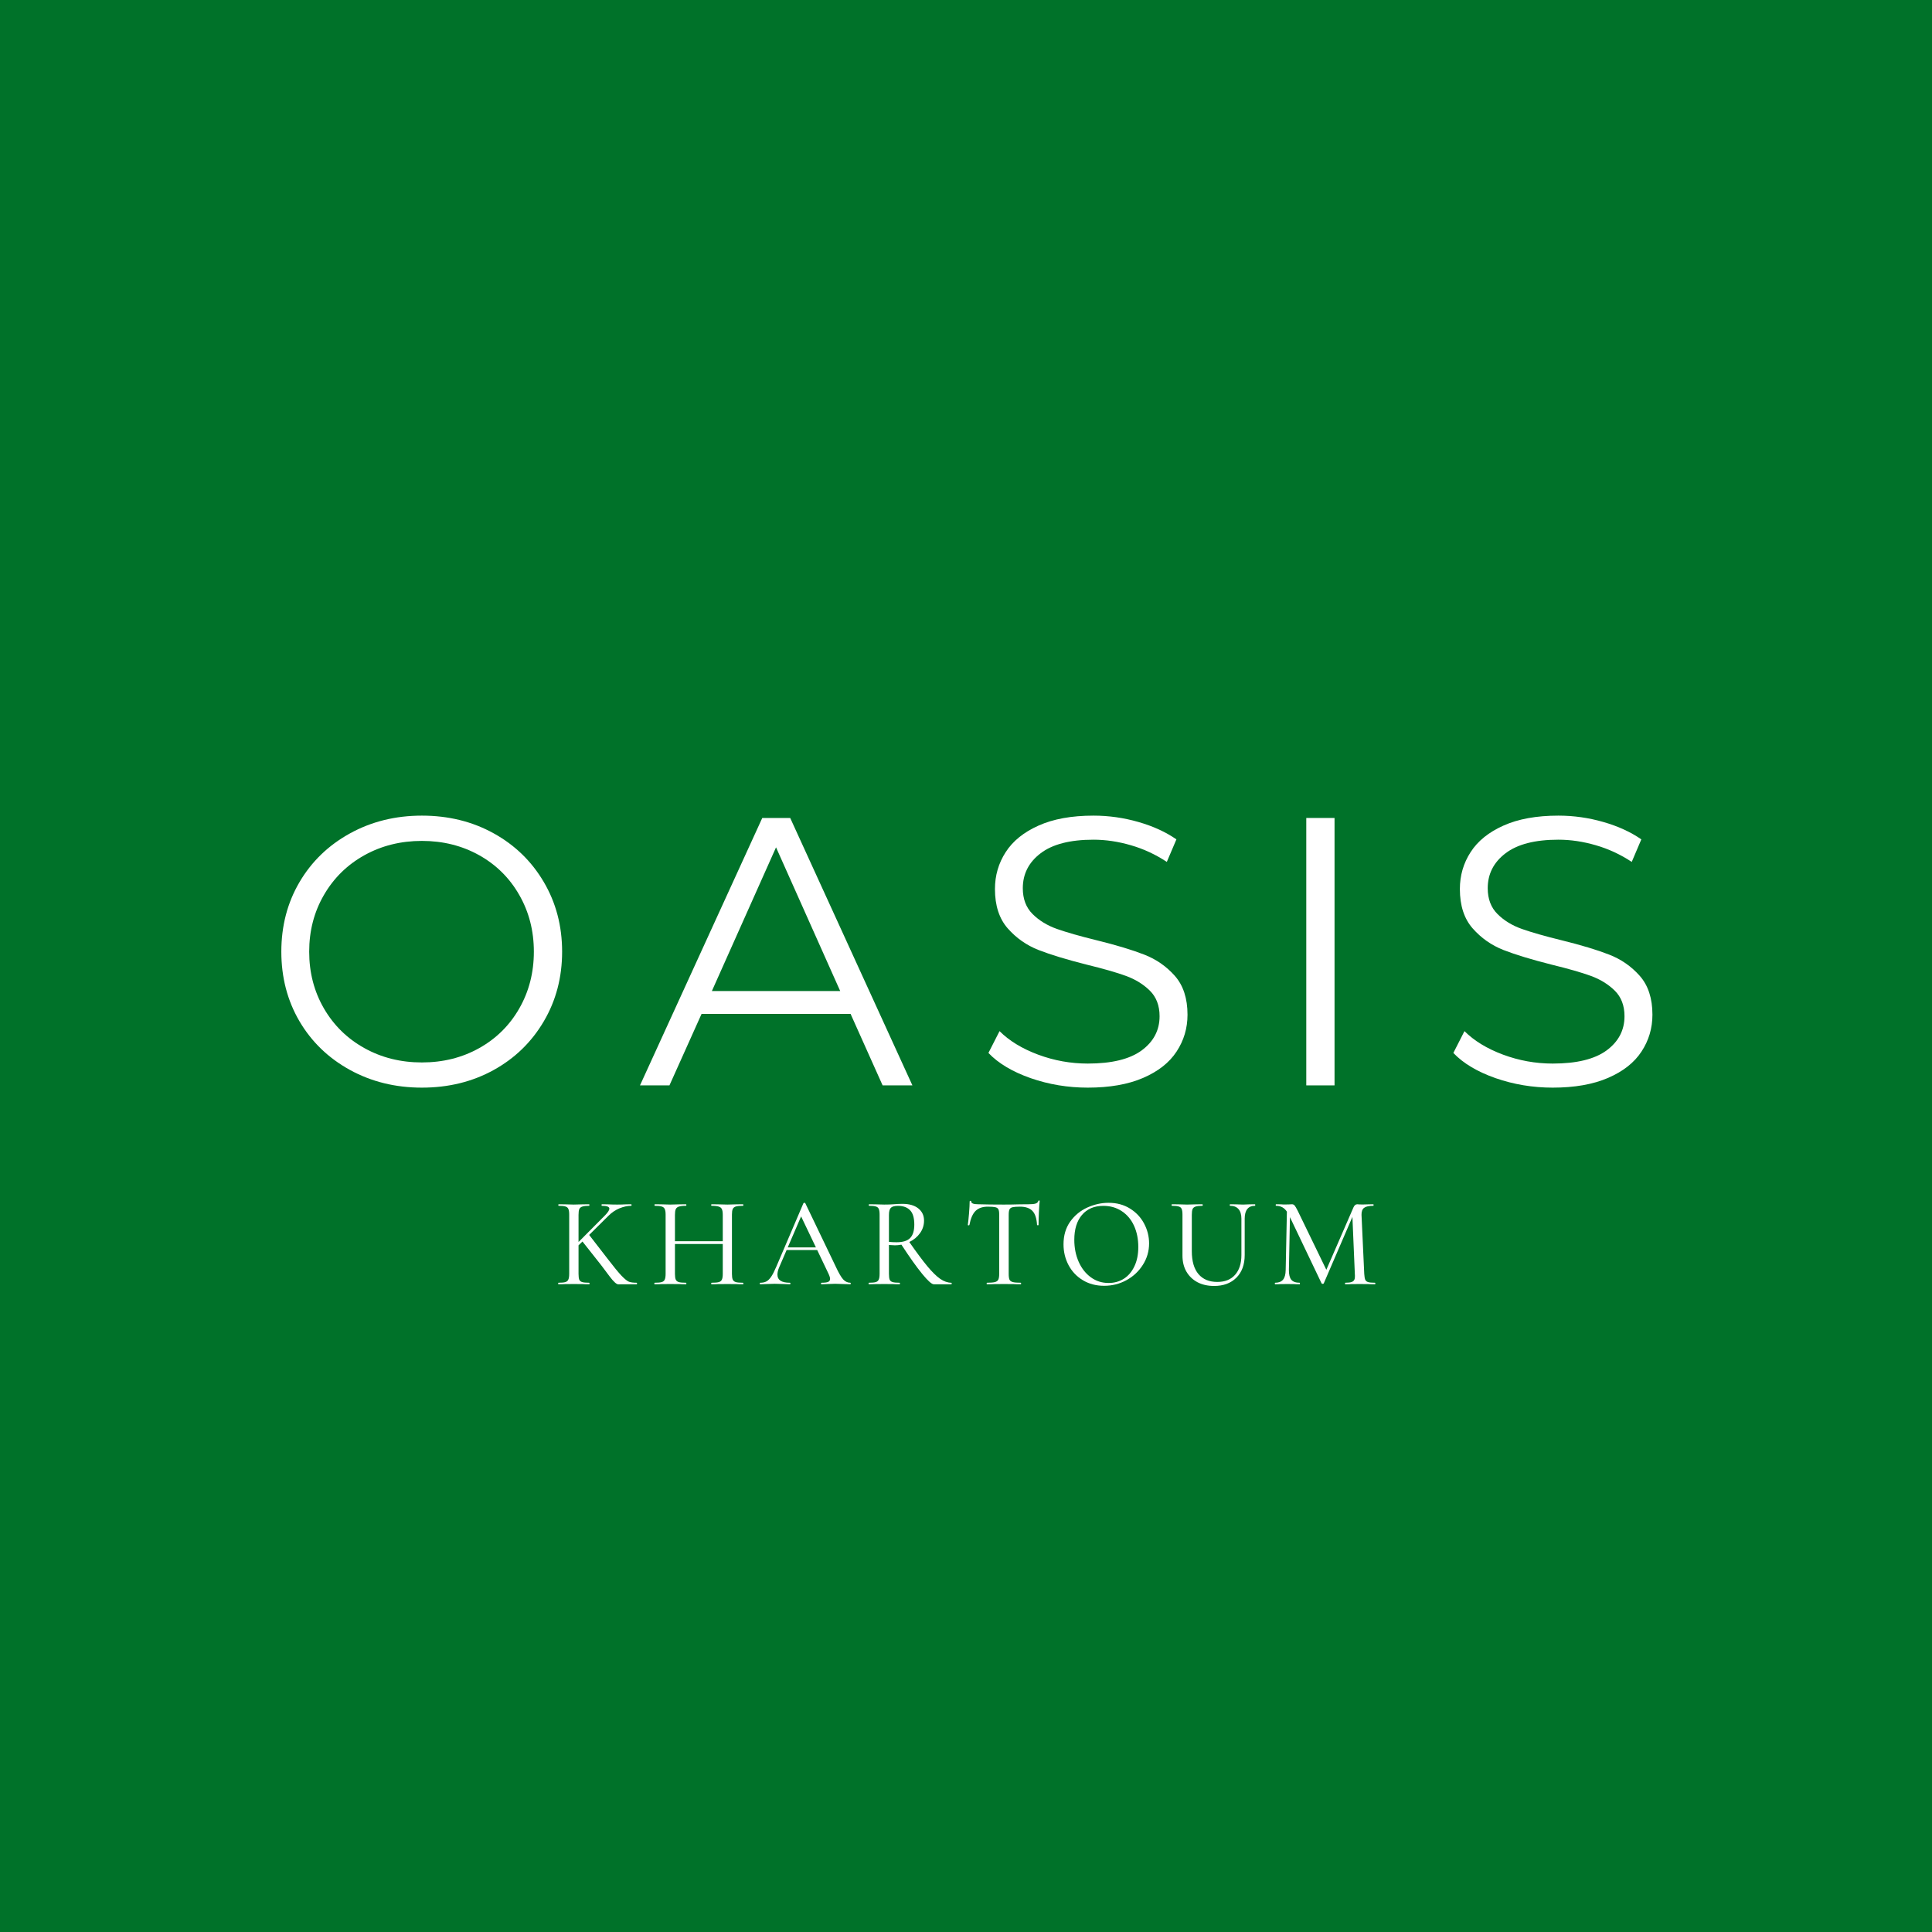 <svg xmlns="http://www.w3.org/2000/svg" xmlns:xlink="http://www.w3.org/1999/xlink" width="500" zoomAndPan="magnify" viewBox="0 0 375 375" height="500" preserveAspectRatio="xMidYMid meet" version="1.0"><defs><g/></defs><rect x="-37.5" width="450" fill="#ffffff" y="-37.5" height="450" fill-opacity="1"/><rect x="-37.5" width="450" fill="#007229" y="-37.5" height="450" fill-opacity="1"/><g fill="#ffffff" fill-opacity="1"><g transform="translate(50.747, 210.672)"><g><path d="M 31.141 0.438 C 26.004 0.438 21.348 -0.707 17.172 -3 C 12.992 -5.301 9.727 -8.453 7.375 -12.453 C 5.031 -16.461 3.859 -20.961 3.859 -25.953 C 3.859 -30.941 5.031 -35.438 7.375 -39.438 C 9.727 -43.445 12.992 -46.602 17.172 -48.906 C 21.348 -51.207 26.004 -52.359 31.141 -52.359 C 36.285 -52.359 40.922 -51.219 45.047 -48.938 C 49.172 -46.664 52.422 -43.516 54.797 -39.484 C 57.172 -35.453 58.359 -30.941 58.359 -25.953 C 58.359 -20.961 57.172 -16.453 54.797 -12.422 C 52.422 -8.391 49.172 -5.238 45.047 -2.969 C 40.922 -0.695 36.285 0.438 31.141 0.438 Z M 31.141 -4.453 C 35.242 -4.453 38.953 -5.379 42.266 -7.234 C 45.578 -9.086 48.172 -11.656 50.047 -14.938 C 51.93 -18.227 52.875 -21.898 52.875 -25.953 C 52.875 -30.004 51.93 -33.672 50.047 -36.953 C 48.172 -40.242 45.578 -42.816 42.266 -44.672 C 38.953 -46.523 35.242 -47.453 31.141 -47.453 C 27.035 -47.453 23.316 -46.523 19.984 -44.672 C 16.648 -42.816 14.031 -40.242 12.125 -36.953 C 10.219 -33.672 9.266 -30.004 9.266 -25.953 C 9.266 -21.898 10.219 -18.227 12.125 -14.938 C 14.031 -11.656 16.648 -9.086 19.984 -7.234 C 23.316 -5.379 27.035 -4.453 31.141 -4.453 Z M 31.141 -4.453 "/></g></g></g><g fill="#ffffff" fill-opacity="1"><g transform="translate(124.081, 210.672)"><g><path d="M 41.016 -13.875 L 12.094 -13.875 L 5.859 0 L 0.141 0 L 23.875 -51.906 L 29.297 -51.906 L 53.016 0 L 47.234 0 Z M 39 -18.312 L 26.547 -46.203 L 14.094 -18.312 Z M 39 -18.312 "/></g></g></g><g fill="#ffffff" fill-opacity="1"><g transform="translate(188.37, 210.672)"><g><path d="M 22.766 0.438 C 18.91 0.438 15.211 -0.176 11.672 -1.406 C 8.141 -2.645 5.41 -4.273 3.484 -6.297 L 5.641 -10.531 C 7.516 -8.656 10.008 -7.133 13.125 -5.969 C 16.238 -4.812 19.453 -4.234 22.766 -4.234 C 27.41 -4.234 30.895 -5.082 33.219 -6.781 C 35.539 -8.488 36.703 -10.703 36.703 -13.422 C 36.703 -15.492 36.07 -17.148 34.812 -18.391 C 33.551 -19.629 32.004 -20.582 30.172 -21.25 C 28.348 -21.914 25.805 -22.645 22.547 -23.438 C 18.641 -24.426 15.523 -25.375 13.203 -26.281 C 10.879 -27.195 8.891 -28.594 7.234 -30.469 C 5.578 -32.352 4.75 -34.898 4.75 -38.109 C 4.75 -40.734 5.441 -43.117 6.828 -45.266 C 8.211 -47.422 10.336 -49.141 13.203 -50.422 C 16.066 -51.711 19.625 -52.359 23.875 -52.359 C 26.844 -52.359 29.75 -51.945 32.594 -51.125 C 35.438 -50.312 37.895 -49.188 39.969 -47.75 L 38.109 -43.375 C 35.941 -44.812 33.617 -45.891 31.141 -46.609 C 28.672 -47.328 26.25 -47.688 23.875 -47.688 C 19.332 -47.688 15.91 -46.805 13.609 -45.047 C 11.305 -43.297 10.156 -41.035 10.156 -38.266 C 10.156 -36.191 10.785 -34.523 12.047 -33.266 C 13.305 -32.004 14.891 -31.035 16.797 -30.359 C 18.703 -29.691 21.258 -28.961 24.469 -28.172 C 28.281 -27.234 31.359 -26.305 33.703 -25.391 C 36.047 -24.484 38.035 -23.102 39.672 -21.25 C 41.305 -19.395 42.125 -16.883 42.125 -13.719 C 42.125 -11.094 41.414 -8.707 40 -6.562 C 38.594 -4.414 36.43 -2.711 33.516 -1.453 C 30.598 -0.191 27.016 0.438 22.766 0.438 Z M 22.766 0.438 "/></g></g></g><g fill="#ffffff" fill-opacity="1"><g transform="translate(245.095, 210.672)"><g><path d="M 8.453 -51.906 L 13.938 -51.906 L 13.938 0 L 8.453 0 Z M 8.453 -51.906 "/></g></g></g><g fill="#ffffff" fill-opacity="1"><g transform="translate(278.611, 210.672)"><g><path d="M 22.766 0.438 C 18.91 0.438 15.211 -0.176 11.672 -1.406 C 8.141 -2.645 5.41 -4.273 3.484 -6.297 L 5.641 -10.531 C 7.516 -8.656 10.008 -7.133 13.125 -5.969 C 16.238 -4.812 19.453 -4.234 22.766 -4.234 C 27.41 -4.234 30.895 -5.082 33.219 -6.781 C 35.539 -8.488 36.703 -10.703 36.703 -13.422 C 36.703 -15.492 36.07 -17.148 34.812 -18.391 C 33.551 -19.629 32.004 -20.582 30.172 -21.25 C 28.348 -21.914 25.805 -22.645 22.547 -23.438 C 18.641 -24.426 15.523 -25.375 13.203 -26.281 C 10.879 -27.195 8.891 -28.594 7.234 -30.469 C 5.578 -32.352 4.75 -34.898 4.75 -38.109 C 4.75 -40.734 5.441 -43.117 6.828 -45.266 C 8.211 -47.422 10.336 -49.141 13.203 -50.422 C 16.066 -51.711 19.625 -52.359 23.875 -52.359 C 26.844 -52.359 29.75 -51.945 32.594 -51.125 C 35.438 -50.312 37.895 -49.188 39.969 -47.75 L 38.109 -43.375 C 35.941 -44.812 33.617 -45.891 31.141 -46.609 C 28.672 -47.328 26.25 -47.688 23.875 -47.688 C 19.332 -47.688 15.91 -46.805 13.609 -45.047 C 11.305 -43.297 10.156 -41.035 10.156 -38.266 C 10.156 -36.191 10.785 -34.523 12.047 -33.266 C 13.305 -32.004 14.891 -31.035 16.797 -30.359 C 18.703 -29.691 21.258 -28.961 24.469 -28.172 C 28.281 -27.234 31.359 -26.305 33.703 -25.391 C 36.047 -24.484 38.035 -23.102 39.672 -21.25 C 41.305 -19.395 42.125 -16.883 42.125 -13.719 C 42.125 -11.094 41.414 -8.707 40 -6.562 C 38.594 -4.414 36.43 -2.711 33.516 -1.453 C 30.598 -0.191 27.016 0.438 22.766 0.438 Z M 22.766 0.438 "/></g></g></g><g fill="#ffffff" fill-opacity="1"><g transform="translate(107.543, 249.276)"><g><path d="M 16.031 -0.297 C 16.082 -0.297 16.109 -0.242 16.109 -0.141 C 16.109 -0.047 16.082 0 16.031 0 L 13.25 0 C 13.102 0 12.848 0.004 12.484 0.016 C 12.129 0.023 11.555 -0.492 10.766 -1.547 C 9.984 -2.598 9.469 -3.285 9.219 -3.609 L 5.516 -8.297 L 4.75 -7.562 L 4.75 -2.016 C 4.75 -1.504 4.797 -1.129 4.891 -0.891 C 4.992 -0.66 5.188 -0.504 5.469 -0.422 C 5.75 -0.336 6.195 -0.297 6.812 -0.297 C 6.863 -0.297 6.891 -0.242 6.891 -0.141 C 6.891 -0.047 6.863 0 6.812 0 C 6.281 0 5.875 -0.008 5.594 -0.031 L 3.828 -0.047 L 2.109 -0.031 C 1.797 -0.008 1.375 0 0.844 0 C 0.812 0 0.797 -0.047 0.797 -0.141 C 0.797 -0.242 0.812 -0.297 0.844 -0.297 C 1.457 -0.297 1.906 -0.336 2.188 -0.422 C 2.469 -0.504 2.66 -0.664 2.766 -0.906 C 2.879 -1.145 2.938 -1.516 2.938 -2.016 L 2.938 -13.531 C 2.938 -14.02 2.883 -14.379 2.781 -14.609 C 2.688 -14.848 2.5 -15.008 2.219 -15.094 C 1.938 -15.188 1.488 -15.234 0.875 -15.234 C 0.844 -15.234 0.828 -15.281 0.828 -15.375 C 0.828 -15.477 0.844 -15.531 0.875 -15.531 L 2.109 -15.516 C 2.836 -15.484 3.41 -15.469 3.828 -15.469 C 4.305 -15.469 4.895 -15.484 5.594 -15.516 L 6.812 -15.531 C 6.844 -15.531 6.859 -15.477 6.859 -15.375 C 6.859 -15.281 6.844 -15.234 6.812 -15.234 C 6.219 -15.234 5.773 -15.18 5.484 -15.078 C 5.191 -14.984 4.992 -14.816 4.891 -14.578 C 4.797 -14.336 4.75 -13.969 4.75 -13.469 L 4.75 -8.203 L 9.938 -13.422 C 10.469 -13.984 10.734 -14.398 10.734 -14.672 C 10.734 -15.047 10.242 -15.234 9.266 -15.234 C 9.234 -15.234 9.219 -15.281 9.219 -15.375 C 9.219 -15.477 9.234 -15.531 9.266 -15.531 L 10.359 -15.516 C 11.023 -15.484 11.648 -15.469 12.234 -15.469 C 12.805 -15.469 13.395 -15.484 14 -15.516 L 14.969 -15.531 C 15.02 -15.531 15.047 -15.477 15.047 -15.375 C 15.047 -15.281 15.02 -15.234 14.969 -15.234 C 14.27 -15.234 13.52 -15.07 12.719 -14.75 C 11.926 -14.426 11.203 -13.938 10.547 -13.281 L 6.812 -9.578 L 10.391 -4.953 C 11.586 -3.391 12.492 -2.285 13.109 -1.641 C 13.734 -0.992 14.219 -0.609 14.562 -0.484 C 14.914 -0.359 15.406 -0.297 16.031 -0.297 Z M 16.031 -0.297 "/></g></g></g><g fill="#ffffff" fill-opacity="1"><g transform="translate(126.211, 249.276)"><g><path d="M 18 -0.297 C 18.051 -0.297 18.078 -0.242 18.078 -0.141 C 18.078 -0.047 18.051 0 18 0 C 17.469 0 17.051 -0.008 16.75 -0.031 L 14.984 -0.047 L 13.078 -0.031 C 12.797 -0.008 12.406 0 11.906 0 C 11.852 0 11.828 -0.047 11.828 -0.141 C 11.828 -0.242 11.852 -0.297 11.906 -0.297 C 12.551 -0.297 13.02 -0.336 13.312 -0.422 C 13.602 -0.504 13.801 -0.664 13.906 -0.906 C 14.02 -1.145 14.078 -1.516 14.078 -2.016 L 14.078 -7.812 L 4.797 -7.812 L 4.797 -2.016 C 4.797 -1.516 4.848 -1.145 4.953 -0.906 C 5.066 -0.664 5.266 -0.504 5.547 -0.422 C 5.836 -0.336 6.305 -0.297 6.953 -0.297 C 6.992 -0.297 7.016 -0.242 7.016 -0.141 C 7.016 -0.047 6.992 0 6.953 0 C 6.43 0 6.02 -0.008 5.719 -0.031 L 3.859 -0.047 L 2.109 -0.031 C 1.816 -0.008 1.395 0 0.844 0 C 0.812 0 0.797 -0.047 0.797 -0.141 C 0.797 -0.242 0.812 -0.297 0.844 -0.297 C 1.477 -0.297 1.938 -0.336 2.219 -0.422 C 2.508 -0.504 2.707 -0.664 2.812 -0.906 C 2.926 -1.145 2.984 -1.516 2.984 -2.016 L 2.984 -13.531 C 2.984 -14.02 2.926 -14.379 2.812 -14.609 C 2.707 -14.848 2.508 -15.008 2.219 -15.094 C 1.938 -15.188 1.488 -15.234 0.875 -15.234 C 0.844 -15.234 0.828 -15.281 0.828 -15.375 C 0.828 -15.477 0.844 -15.531 0.875 -15.531 L 2.141 -15.516 C 2.836 -15.484 3.41 -15.469 3.859 -15.469 C 4.348 -15.469 4.977 -15.484 5.75 -15.516 L 6.953 -15.531 C 6.992 -15.531 7.016 -15.477 7.016 -15.375 C 7.016 -15.281 6.992 -15.234 6.953 -15.234 C 6.328 -15.234 5.863 -15.18 5.562 -15.078 C 5.27 -14.984 5.066 -14.816 4.953 -14.578 C 4.848 -14.336 4.797 -13.969 4.797 -13.469 L 4.797 -8.359 L 14.078 -8.359 L 14.078 -13.469 C 14.078 -13.969 14.02 -14.336 13.906 -14.578 C 13.801 -14.816 13.598 -14.984 13.297 -15.078 C 13.004 -15.18 12.539 -15.234 11.906 -15.234 C 11.852 -15.234 11.828 -15.281 11.828 -15.375 C 11.828 -15.477 11.852 -15.531 11.906 -15.531 L 13.078 -15.516 C 13.805 -15.484 14.441 -15.469 14.984 -15.469 C 15.43 -15.469 16.02 -15.484 16.75 -15.516 L 18 -15.531 C 18.051 -15.531 18.078 -15.477 18.078 -15.375 C 18.078 -15.281 18.051 -15.234 18 -15.234 C 17.363 -15.234 16.898 -15.188 16.609 -15.094 C 16.328 -15.008 16.129 -14.848 16.016 -14.609 C 15.91 -14.379 15.859 -14.02 15.859 -13.531 L 15.859 -2.016 C 15.859 -1.516 15.91 -1.145 16.016 -0.906 C 16.129 -0.664 16.328 -0.504 16.609 -0.422 C 16.898 -0.336 17.363 -0.297 18 -0.297 Z M 18 -0.297 "/></g></g></g><g fill="#ffffff" fill-opacity="1"><g transform="translate(147.588, 249.276)"><g><path d="M 17.453 -0.297 C 17.516 -0.297 17.547 -0.242 17.547 -0.141 C 17.547 -0.047 17.516 0 17.453 0 C 17.141 0 16.648 -0.016 15.984 -0.047 C 15.316 -0.078 14.828 -0.094 14.516 -0.094 C 14.141 -0.094 13.664 -0.078 13.094 -0.047 C 12.57 -0.016 12.16 0 11.859 0 C 11.797 0 11.766 -0.047 11.766 -0.141 C 11.766 -0.242 11.797 -0.297 11.859 -0.297 C 12.453 -0.297 12.879 -0.348 13.141 -0.453 C 13.398 -0.566 13.531 -0.766 13.531 -1.047 C 13.531 -1.297 13.41 -1.664 13.172 -2.156 L 11.031 -6.641 L 5.094 -6.641 L 3.625 -3.234 C 3.414 -2.734 3.312 -2.273 3.312 -1.859 C 3.312 -0.816 4.113 -0.297 5.719 -0.297 C 5.801 -0.297 5.844 -0.242 5.844 -0.141 C 5.844 -0.047 5.801 0 5.719 0 C 5.414 0 4.984 -0.016 4.422 -0.047 C 3.797 -0.078 3.25 -0.094 2.781 -0.094 C 2.363 -0.094 1.859 -0.078 1.266 -0.047 C 0.766 -0.016 0.344 0 0 0 C -0.082 0 -0.125 -0.047 -0.125 -0.141 C -0.125 -0.242 -0.082 -0.297 0 -0.297 C 0.469 -0.297 0.863 -0.383 1.188 -0.562 C 1.508 -0.738 1.816 -1.047 2.109 -1.484 C 2.41 -1.93 2.742 -2.586 3.109 -3.453 L 8.359 -15.734 C 8.391 -15.785 8.453 -15.812 8.547 -15.812 C 8.648 -15.812 8.707 -15.785 8.719 -15.734 L 14.641 -3.406 C 15.203 -2.195 15.68 -1.375 16.078 -0.938 C 16.484 -0.508 16.941 -0.297 17.453 -0.297 Z M 5.312 -7.156 L 10.781 -7.156 L 7.906 -13.172 Z M 5.312 -7.156 "/></g></g></g><g fill="#ffffff" fill-opacity="1"><g transform="translate(167.574, 249.276)"><g><path d="M 17.078 -0.297 C 17.129 -0.297 17.156 -0.242 17.156 -0.141 C 17.156 -0.047 17.129 0 17.078 0 L 13.672 0 C 13.273 0 12.523 -0.672 11.422 -2.016 C 10.316 -3.367 8.973 -5.258 7.391 -7.688 C 6.941 -7.602 6.523 -7.562 6.141 -7.562 C 6.055 -7.562 5.664 -7.582 4.969 -7.625 L 4.969 -2.016 C 4.969 -1.504 5.016 -1.129 5.109 -0.891 C 5.211 -0.66 5.406 -0.504 5.688 -0.422 C 5.969 -0.336 6.414 -0.297 7.031 -0.297 C 7.082 -0.297 7.109 -0.242 7.109 -0.141 C 7.109 -0.047 7.082 0 7.031 0 C 6.5 0 6.094 -0.008 5.812 -0.031 L 4.047 -0.047 L 2.344 -0.031 C 2.02 -0.008 1.594 0 1.062 0 C 1.031 0 1.016 -0.047 1.016 -0.141 C 1.016 -0.242 1.031 -0.297 1.062 -0.297 C 1.676 -0.297 2.125 -0.336 2.406 -0.422 C 2.688 -0.504 2.879 -0.664 2.984 -0.906 C 3.098 -1.145 3.156 -1.516 3.156 -2.016 L 3.156 -13.531 C 3.156 -14.02 3.102 -14.379 3 -14.609 C 2.906 -14.848 2.719 -15.008 2.438 -15.094 C 2.156 -15.188 1.719 -15.234 1.125 -15.234 C 1.07 -15.234 1.047 -15.281 1.047 -15.375 C 1.047 -15.477 1.07 -15.531 1.125 -15.531 L 2.344 -15.516 C 3.031 -15.484 3.598 -15.469 4.047 -15.469 C 4.398 -15.469 4.734 -15.473 5.047 -15.484 C 5.359 -15.504 5.629 -15.52 5.859 -15.531 C 6.473 -15.582 7.047 -15.609 7.578 -15.609 C 8.91 -15.609 9.941 -15.312 10.672 -14.719 C 11.41 -14.133 11.781 -13.348 11.781 -12.359 C 11.781 -11.461 11.52 -10.648 11 -9.922 C 10.477 -9.191 9.785 -8.617 8.922 -8.203 C 10.316 -6.203 11.484 -4.633 12.422 -3.5 C 13.359 -2.375 14.191 -1.555 14.922 -1.047 C 15.66 -0.547 16.379 -0.297 17.078 -0.297 Z M 4.969 -8.234 C 5.438 -8.18 5.926 -8.156 6.438 -8.156 C 7.676 -8.156 8.562 -8.43 9.094 -8.984 C 9.625 -9.535 9.891 -10.398 9.891 -11.578 C 9.891 -12.891 9.613 -13.82 9.062 -14.375 C 8.52 -14.938 7.738 -15.219 6.719 -15.219 C 6.07 -15.219 5.617 -15.098 5.359 -14.859 C 5.098 -14.617 4.969 -14.156 4.969 -13.469 Z M 4.969 -8.234 "/></g></g></g><g fill="#ffffff" fill-opacity="1"><g transform="translate(186.913, 249.276)"><g><path d="M 4.828 -15.062 C 3.797 -15.062 3 -14.785 2.438 -14.234 C 1.883 -13.68 1.488 -12.773 1.25 -11.516 C 1.227 -11.461 1.172 -11.438 1.078 -11.438 C 0.984 -11.445 0.938 -11.473 0.938 -11.516 C 1.008 -11.973 1.086 -12.711 1.172 -13.734 C 1.254 -14.766 1.297 -15.547 1.297 -16.078 C 1.297 -16.16 1.344 -16.203 1.438 -16.203 C 1.539 -16.203 1.594 -16.16 1.594 -16.078 C 1.594 -15.711 2.039 -15.531 2.938 -15.531 C 4.363 -15.488 6.031 -15.469 7.938 -15.469 C 8.906 -15.469 9.938 -15.484 11.031 -15.516 L 12.734 -15.531 C 13.328 -15.531 13.77 -15.57 14.062 -15.656 C 14.352 -15.738 14.539 -15.906 14.625 -16.156 C 14.633 -16.227 14.68 -16.266 14.766 -16.266 C 14.848 -16.266 14.891 -16.227 14.891 -16.156 C 14.836 -15.676 14.785 -14.938 14.734 -13.938 C 14.691 -12.938 14.672 -12.129 14.672 -11.516 C 14.672 -11.473 14.625 -11.453 14.531 -11.453 C 14.438 -11.453 14.383 -11.473 14.375 -11.516 C 14.301 -12.785 14.004 -13.691 13.484 -14.234 C 12.961 -14.785 12.156 -15.062 11.062 -15.062 C 10.395 -15.062 9.914 -15.023 9.625 -14.953 C 9.344 -14.891 9.145 -14.75 9.031 -14.531 C 8.926 -14.32 8.875 -13.969 8.875 -13.469 L 8.875 -2.016 C 8.875 -1.504 8.926 -1.129 9.031 -0.891 C 9.145 -0.66 9.363 -0.504 9.688 -0.422 C 10.008 -0.336 10.523 -0.297 11.234 -0.297 C 11.266 -0.297 11.281 -0.242 11.281 -0.141 C 11.281 -0.047 11.266 0 11.234 0 C 10.672 0 10.223 -0.008 9.891 -0.031 L 7.938 -0.047 L 6.047 -0.031 C 5.711 -0.008 5.25 0 4.656 0 C 4.613 0 4.594 -0.047 4.594 -0.141 C 4.594 -0.242 4.613 -0.297 4.656 -0.297 C 5.344 -0.297 5.852 -0.336 6.188 -0.422 C 6.52 -0.504 6.742 -0.664 6.859 -0.906 C 6.973 -1.145 7.031 -1.516 7.031 -2.016 L 7.031 -13.531 C 7.031 -14.008 6.977 -14.348 6.875 -14.547 C 6.77 -14.754 6.57 -14.891 6.281 -14.953 C 5.988 -15.023 5.504 -15.062 4.828 -15.062 Z M 4.828 -15.062 "/></g></g></g><g fill="#ffffff" fill-opacity="1"><g transform="translate(205.209, 249.276)"><g><path d="M 9.094 0.297 C 7.551 0.297 6.18 -0.062 4.984 -0.781 C 3.785 -1.5 2.859 -2.473 2.203 -3.703 C 1.547 -4.941 1.219 -6.289 1.219 -7.75 C 1.219 -9.457 1.645 -10.922 2.5 -12.141 C 3.363 -13.359 4.473 -14.273 5.828 -14.891 C 7.18 -15.504 8.562 -15.812 9.969 -15.812 C 11.539 -15.812 12.922 -15.441 14.109 -14.703 C 15.305 -13.961 16.223 -12.988 16.859 -11.781 C 17.504 -10.57 17.828 -9.289 17.828 -7.938 C 17.828 -6.426 17.426 -5.039 16.625 -3.781 C 15.832 -2.52 14.77 -1.523 13.438 -0.797 C 12.102 -0.066 10.656 0.297 9.094 0.297 Z M 9.969 -0.25 C 11.062 -0.25 12.039 -0.52 12.906 -1.062 C 13.781 -1.613 14.469 -2.414 14.969 -3.469 C 15.477 -4.52 15.734 -5.773 15.734 -7.234 C 15.734 -8.773 15.457 -10.148 14.906 -11.359 C 14.352 -12.566 13.562 -13.508 12.531 -14.188 C 11.5 -14.875 10.305 -15.219 8.953 -15.219 C 7.18 -15.219 5.797 -14.629 4.797 -13.453 C 3.805 -12.285 3.312 -10.676 3.312 -8.625 C 3.312 -7.07 3.594 -5.656 4.156 -4.375 C 4.719 -3.102 5.504 -2.098 6.516 -1.359 C 7.523 -0.617 8.676 -0.25 9.969 -0.25 Z M 9.969 -0.25 "/></g></g></g><g fill="#ffffff" fill-opacity="1"><g transform="translate(226.736, 249.276)"><g><path d="M 14.219 -12.734 C 14.219 -13.555 14.031 -14.176 13.656 -14.594 C 13.281 -15.02 12.738 -15.234 12.031 -15.234 C 11.977 -15.234 11.953 -15.281 11.953 -15.375 C 11.953 -15.477 11.977 -15.531 12.031 -15.531 L 13.125 -15.516 C 13.688 -15.484 14.16 -15.469 14.547 -15.469 C 14.859 -15.469 15.281 -15.484 15.812 -15.516 L 16.859 -15.531 C 16.891 -15.531 16.906 -15.477 16.906 -15.375 C 16.906 -15.281 16.891 -15.234 16.859 -15.234 C 16.191 -15.234 15.691 -15.02 15.359 -14.594 C 15.023 -14.176 14.859 -13.555 14.859 -12.734 L 14.859 -5.688 C 14.859 -3.82 14.32 -2.352 13.25 -1.281 C 12.176 -0.207 10.734 0.328 8.922 0.328 C 7.691 0.328 6.617 0.086 5.703 -0.391 C 4.785 -0.879 4.066 -1.566 3.547 -2.453 C 3.035 -3.336 2.781 -4.375 2.781 -5.562 L 2.781 -13.531 C 2.781 -14.02 2.727 -14.379 2.625 -14.609 C 2.531 -14.848 2.344 -15.008 2.062 -15.094 C 1.781 -15.188 1.332 -15.234 0.719 -15.234 C 0.688 -15.234 0.672 -15.281 0.672 -15.375 C 0.672 -15.477 0.688 -15.531 0.719 -15.531 L 1.969 -15.516 C 2.695 -15.484 3.266 -15.469 3.672 -15.469 C 4.141 -15.469 4.738 -15.484 5.469 -15.516 L 6.641 -15.531 C 6.691 -15.531 6.719 -15.477 6.719 -15.375 C 6.719 -15.281 6.691 -15.234 6.641 -15.234 C 6.047 -15.234 5.602 -15.18 5.312 -15.078 C 5.031 -14.984 4.836 -14.816 4.734 -14.578 C 4.641 -14.336 4.594 -13.969 4.594 -13.469 L 4.594 -6.438 C 4.594 -4.477 5.023 -2.988 5.891 -1.969 C 6.754 -0.957 7.973 -0.453 9.547 -0.453 C 11.023 -0.453 12.172 -0.91 12.984 -1.828 C 13.805 -2.742 14.219 -4.023 14.219 -5.672 Z M 14.219 -12.734 "/></g></g></g><g fill="#ffffff" fill-opacity="1"><g transform="translate(246.597, 249.276)"><g><path d="M 20.281 -0.297 C 20.332 -0.297 20.359 -0.242 20.359 -0.141 C 20.359 -0.047 20.332 0 20.281 0 C 19.75 0 19.328 -0.008 19.016 -0.031 L 17.297 -0.047 L 15.641 -0.031 C 15.367 -0.008 14.992 0 14.516 0 C 14.484 0 14.469 -0.047 14.469 -0.141 C 14.469 -0.242 14.484 -0.297 14.516 -0.297 C 15.078 -0.297 15.488 -0.344 15.75 -0.438 C 16.02 -0.531 16.203 -0.691 16.297 -0.922 C 16.391 -1.148 16.414 -1.516 16.375 -2.016 L 15.906 -13.078 L 10.344 -0.172 C 10.312 -0.109 10.242 -0.078 10.141 -0.078 C 10.055 -0.078 9.984 -0.109 9.922 -0.172 L 3.781 -13.031 L 3.578 -2.781 C 3.566 -1.906 3.723 -1.27 4.047 -0.875 C 4.367 -0.488 4.91 -0.297 5.672 -0.297 C 5.703 -0.297 5.719 -0.242 5.719 -0.141 C 5.719 -0.047 5.703 0 5.672 0 C 5.203 0 4.844 -0.008 4.594 -0.031 L 3.25 -0.047 L 1.922 -0.031 C 1.68 -0.008 1.348 0 0.922 0 C 0.867 0 0.844 -0.047 0.844 -0.141 C 0.844 -0.242 0.867 -0.297 0.922 -0.297 C 1.598 -0.297 2.102 -0.492 2.438 -0.891 C 2.77 -1.285 2.941 -1.914 2.953 -2.781 L 3.188 -14.094 C 2.688 -14.852 1.988 -15.234 1.094 -15.234 C 1.039 -15.234 1.016 -15.281 1.016 -15.375 C 1.016 -15.477 1.039 -15.531 1.094 -15.531 L 2.062 -15.516 C 2.25 -15.492 2.488 -15.484 2.781 -15.484 C 3.113 -15.484 3.391 -15.488 3.609 -15.5 C 3.836 -15.52 4.02 -15.531 4.156 -15.531 C 4.363 -15.531 4.535 -15.457 4.672 -15.312 C 4.805 -15.164 5.016 -14.812 5.297 -14.25 L 10.844 -2.812 L 16.109 -14.922 C 16.285 -15.328 16.535 -15.531 16.859 -15.531 C 16.941 -15.531 17.062 -15.52 17.219 -15.5 C 17.383 -15.488 17.602 -15.484 17.875 -15.484 L 19.109 -15.516 C 19.297 -15.523 19.582 -15.531 19.969 -15.531 C 20 -15.531 20.016 -15.477 20.016 -15.375 C 20.016 -15.281 20 -15.234 19.969 -15.234 C 19.133 -15.234 18.539 -15.102 18.188 -14.844 C 17.832 -14.594 17.66 -14.133 17.672 -13.469 L 18.203 -2.016 C 18.234 -1.504 18.297 -1.129 18.391 -0.891 C 18.492 -0.66 18.68 -0.504 18.953 -0.422 C 19.223 -0.336 19.664 -0.297 20.281 -0.297 Z M 20.281 -0.297 "/></g></g></g></svg>